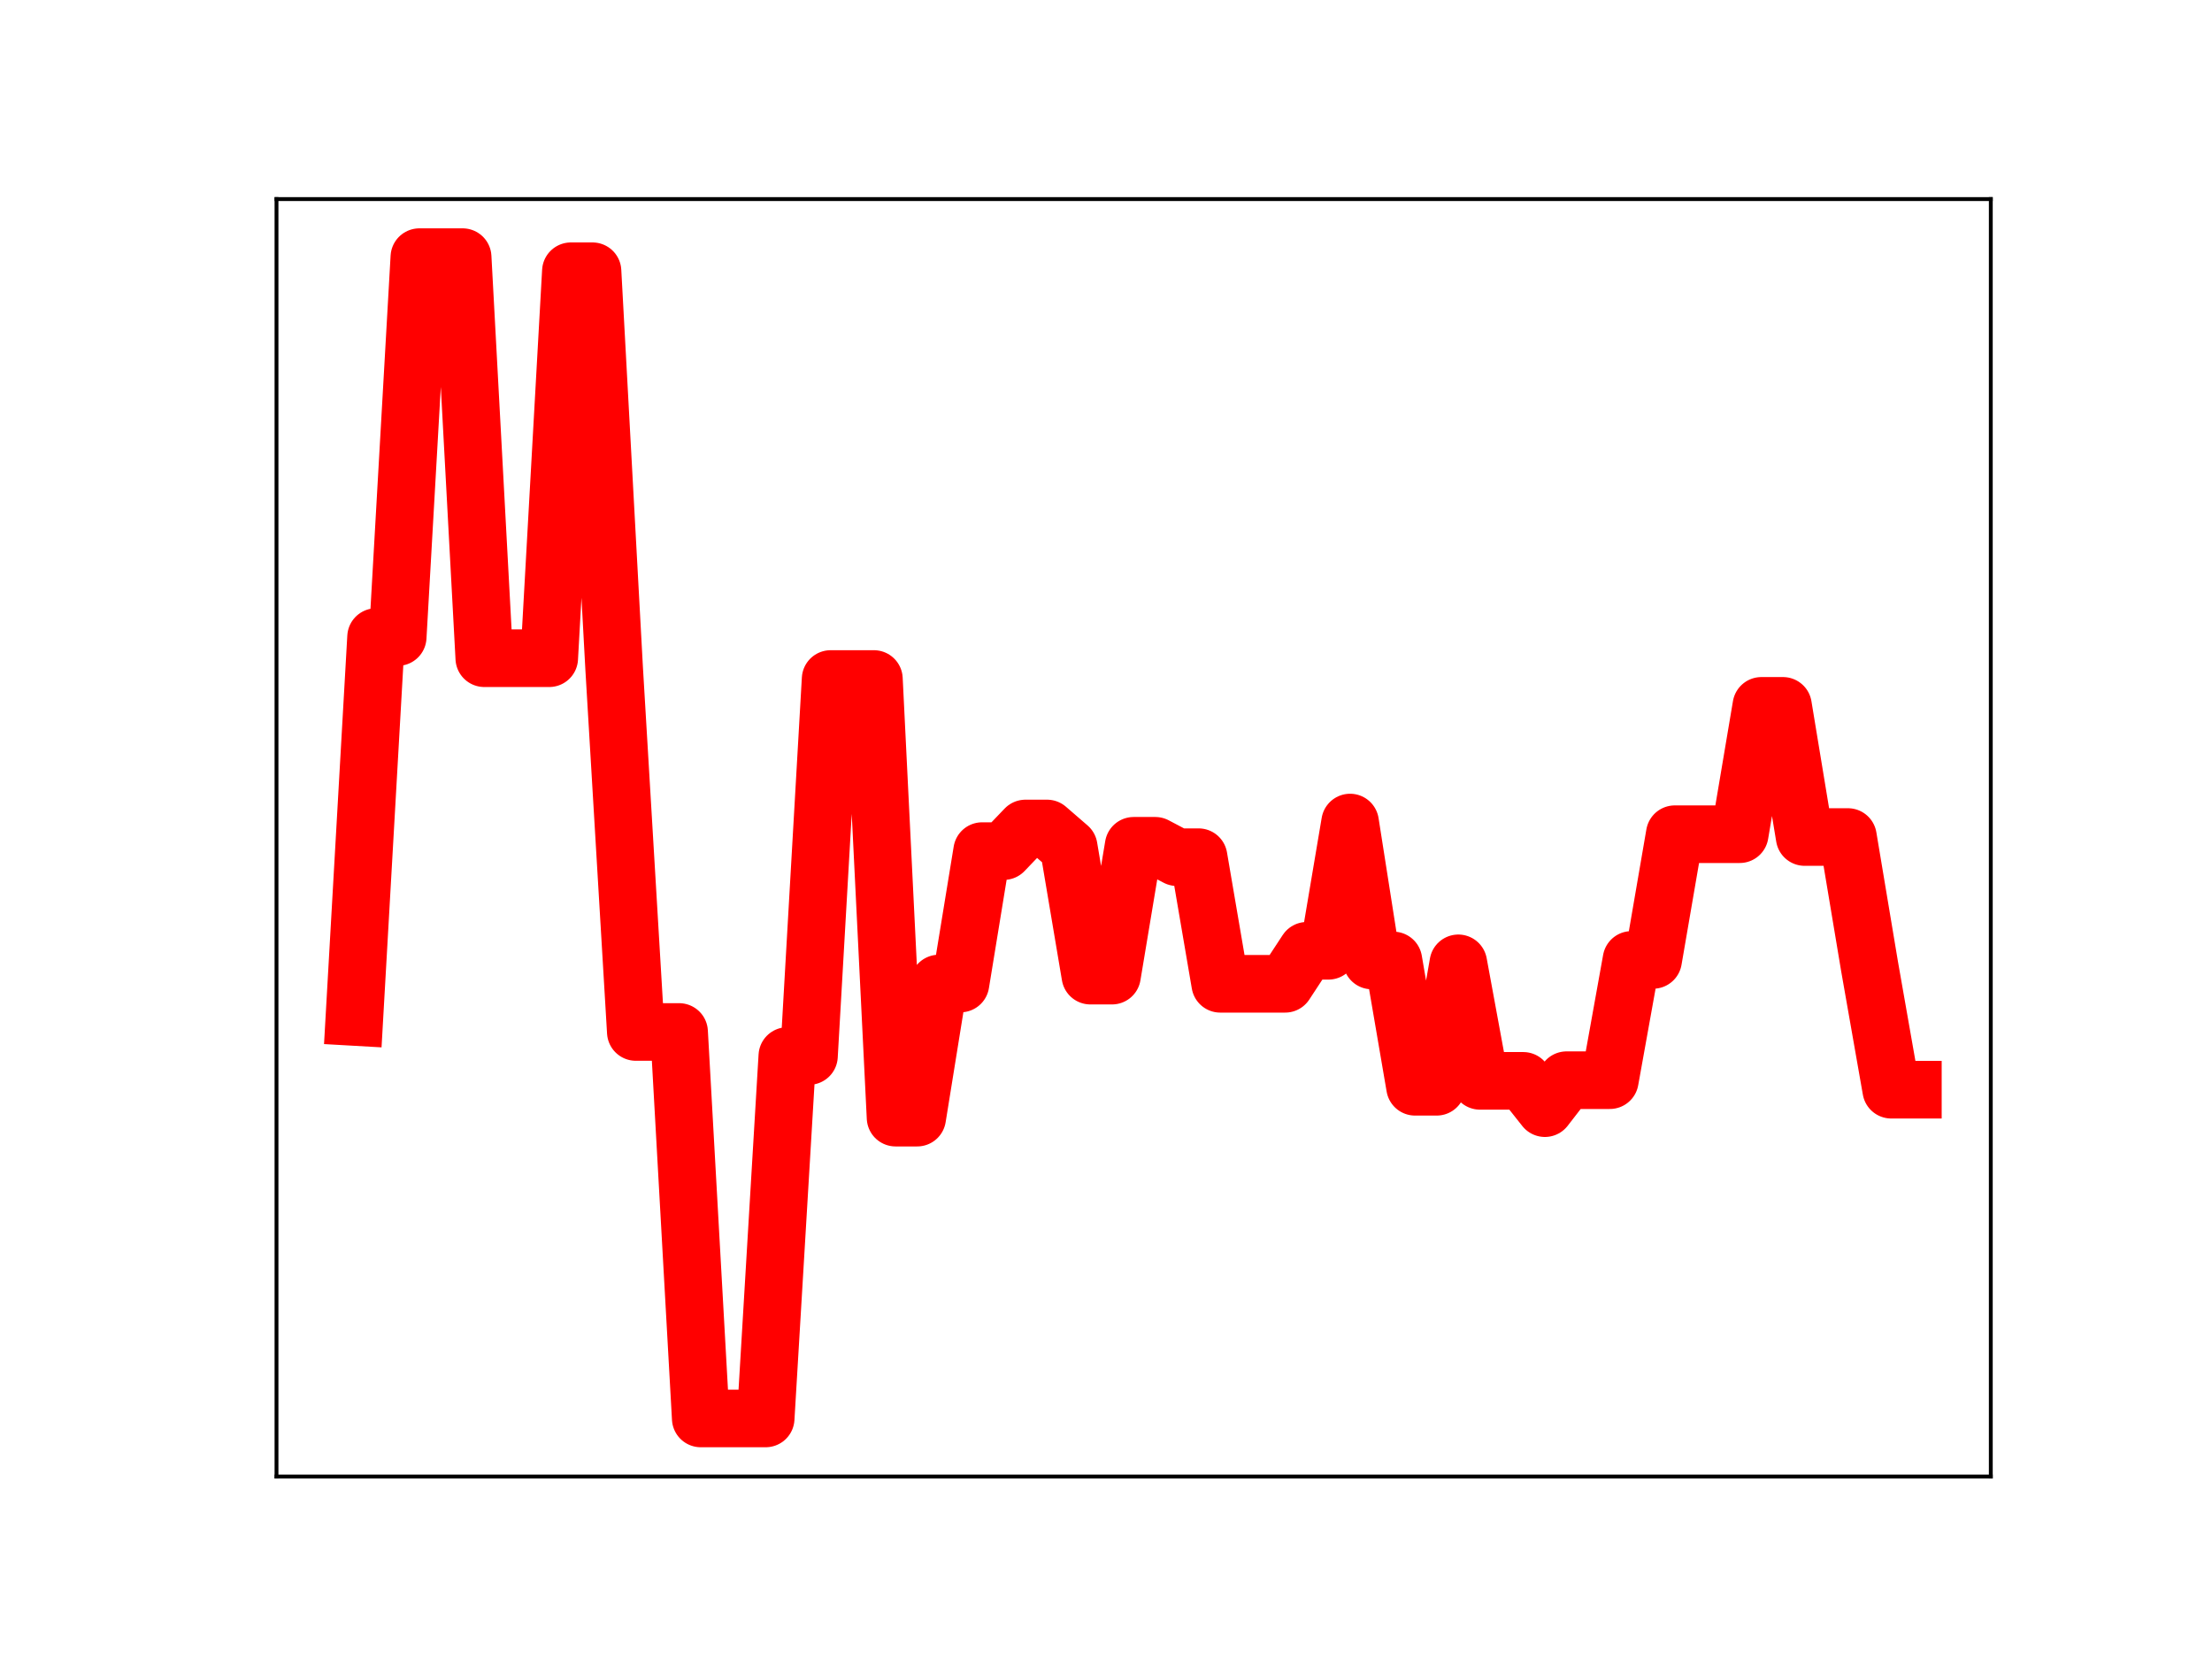 <?xml version="1.0" encoding="utf-8" standalone="no"?>
<!DOCTYPE svg PUBLIC "-//W3C//DTD SVG 1.1//EN"
  "http://www.w3.org/Graphics/SVG/1.1/DTD/svg11.dtd">
<!-- Created with matplotlib (https://matplotlib.org/) -->
<svg height="345.6pt" version="1.1" viewBox="0 0 460.8 345.6" width="460.8pt" xmlns="http://www.w3.org/2000/svg" xmlns:xlink="http://www.w3.org/1999/xlink">
 <defs>
  <style type="text/css">
*{stroke-linecap:butt;stroke-linejoin:round;}
  </style>
 </defs>
 <g id="figure_1">
  <g id="patch_1">
   <path d="M 0 345.6 
L 460.8 345.6 
L 460.8 0 
L 0 0 
z
" style="fill:#ffffff;"/>
  </g>
  <g id="axes_1">
   <g id="patch_2">
    <path d="M 57.6 307.584 
L 414.72 307.584 
L 414.72 41.472 
L 57.6 41.472 
z
" style="fill:#ffffff;"/>
   </g>
   <g id="line2d_1">
    <path clip-path="url(#p7f084d7590)" d="M 73.833 211.852 
L 78.342 132.71 
L 82.851 132.71 
L 87.36 53.568 
L 91.869 53.568 
L 96.378 53.568 
L 100.887 137.118 
L 105.396 137.118 
L 109.905 137.118 
L 114.415 137.118 
L 118.924 56.505 
L 123.433 56.505 
L 127.942 139.31 
L 132.451 214.979 
L 136.96 214.979 
L 141.469 214.979 
L 145.978 295.488 
L 150.487 295.488 
L 154.996 295.488 
L 159.505 295.488 
L 164.015 219.987 
L 168.524 219.987 
L 173.033 141.45 
L 177.542 141.45 
L 182.051 141.45 
L 186.56 232.824 
L 191.069 232.824 
L 195.578 204.886 
L 200.087 204.886 
L 204.596 177.301 
L 209.105 177.301 
L 213.615 172.589 
L 218.124 172.589 
L 222.633 176.49 
L 227.142 203.242 
L 231.651 203.242 
L 236.16 176.194 
L 240.669 176.194 
L 245.178 178.569 
L 249.687 178.569 
L 254.196 204.943 
L 258.705 204.943 
L 263.215 204.943 
L 267.724 204.943 
L 272.233 198.067 
L 276.742 198.067 
L 281.251 171.351 
L 285.76 200.083 
L 290.269 200.083 
L 294.778 226.394 
L 299.287 226.394 
L 303.796 200.68 
L 308.305 225.161 
L 312.815 225.161 
L 317.324 225.161 
L 321.833 230.85 
L 326.342 225.022 
L 330.851 225.022 
L 335.36 225.022 
L 339.869 199.969 
L 344.378 199.969 
L 348.887 173.78 
L 353.396 173.78 
L 357.905 173.78 
L 362.415 173.78 
L 366.924 147.044 
L 371.433 147.044 
L 375.942 174.368 
L 380.451 174.368 
L 384.96 174.368 
L 389.469 201.353 
L 393.978 227.005 
L 398.487 227.005 
" style="fill:none;stroke:#ff0000;stroke-linecap:square;stroke-width:12;"/>
    <defs>
     <path d="M 0 3 
C 0.796 3 1.559 2.684 2.121 2.121 
C 2.684 1.559 3 0.796 3 0 
C 3 -0.796 2.684 -1.559 2.121 -2.121 
C 1.559 -2.684 0.796 -3 0 -3 
C -0.796 -3 -1.559 -2.684 -2.121 -2.121 
C -2.684 -1.559 -3 -0.796 -3 0 
C -3 0.796 -2.684 1.559 -2.121 2.121 
C -1.559 2.684 -0.796 3 0 3 
z
" id="m52f73e11ff" style="stroke:#ff0000;"/>
    </defs>
    <g clip-path="url(#p7f084d7590)">
     <use style="fill:#ff0000;stroke:#ff0000;" x="73.833" xlink:href="#m52f73e11ff" y="211.852"/>
     <use style="fill:#ff0000;stroke:#ff0000;" x="78.342" xlink:href="#m52f73e11ff" y="132.71"/>
     <use style="fill:#ff0000;stroke:#ff0000;" x="82.851" xlink:href="#m52f73e11ff" y="132.71"/>
     <use style="fill:#ff0000;stroke:#ff0000;" x="87.36" xlink:href="#m52f73e11ff" y="53.568"/>
     <use style="fill:#ff0000;stroke:#ff0000;" x="91.869" xlink:href="#m52f73e11ff" y="53.568"/>
     <use style="fill:#ff0000;stroke:#ff0000;" x="96.378" xlink:href="#m52f73e11ff" y="53.568"/>
     <use style="fill:#ff0000;stroke:#ff0000;" x="100.887" xlink:href="#m52f73e11ff" y="137.118"/>
     <use style="fill:#ff0000;stroke:#ff0000;" x="105.396" xlink:href="#m52f73e11ff" y="137.118"/>
     <use style="fill:#ff0000;stroke:#ff0000;" x="109.905" xlink:href="#m52f73e11ff" y="137.118"/>
     <use style="fill:#ff0000;stroke:#ff0000;" x="114.415" xlink:href="#m52f73e11ff" y="137.118"/>
     <use style="fill:#ff0000;stroke:#ff0000;" x="118.924" xlink:href="#m52f73e11ff" y="56.505"/>
     <use style="fill:#ff0000;stroke:#ff0000;" x="123.433" xlink:href="#m52f73e11ff" y="56.505"/>
     <use style="fill:#ff0000;stroke:#ff0000;" x="127.942" xlink:href="#m52f73e11ff" y="139.31"/>
     <use style="fill:#ff0000;stroke:#ff0000;" x="132.451" xlink:href="#m52f73e11ff" y="214.979"/>
     <use style="fill:#ff0000;stroke:#ff0000;" x="136.96" xlink:href="#m52f73e11ff" y="214.979"/>
     <use style="fill:#ff0000;stroke:#ff0000;" x="141.469" xlink:href="#m52f73e11ff" y="214.979"/>
     <use style="fill:#ff0000;stroke:#ff0000;" x="145.978" xlink:href="#m52f73e11ff" y="295.488"/>
     <use style="fill:#ff0000;stroke:#ff0000;" x="150.487" xlink:href="#m52f73e11ff" y="295.488"/>
     <use style="fill:#ff0000;stroke:#ff0000;" x="154.996" xlink:href="#m52f73e11ff" y="295.488"/>
     <use style="fill:#ff0000;stroke:#ff0000;" x="159.505" xlink:href="#m52f73e11ff" y="295.488"/>
     <use style="fill:#ff0000;stroke:#ff0000;" x="164.015" xlink:href="#m52f73e11ff" y="219.987"/>
     <use style="fill:#ff0000;stroke:#ff0000;" x="168.524" xlink:href="#m52f73e11ff" y="219.987"/>
     <use style="fill:#ff0000;stroke:#ff0000;" x="173.033" xlink:href="#m52f73e11ff" y="141.45"/>
     <use style="fill:#ff0000;stroke:#ff0000;" x="177.542" xlink:href="#m52f73e11ff" y="141.45"/>
     <use style="fill:#ff0000;stroke:#ff0000;" x="182.051" xlink:href="#m52f73e11ff" y="141.45"/>
     <use style="fill:#ff0000;stroke:#ff0000;" x="186.56" xlink:href="#m52f73e11ff" y="232.824"/>
     <use style="fill:#ff0000;stroke:#ff0000;" x="191.069" xlink:href="#m52f73e11ff" y="232.824"/>
     <use style="fill:#ff0000;stroke:#ff0000;" x="195.578" xlink:href="#m52f73e11ff" y="204.886"/>
     <use style="fill:#ff0000;stroke:#ff0000;" x="200.087" xlink:href="#m52f73e11ff" y="204.886"/>
     <use style="fill:#ff0000;stroke:#ff0000;" x="204.596" xlink:href="#m52f73e11ff" y="177.301"/>
     <use style="fill:#ff0000;stroke:#ff0000;" x="209.105" xlink:href="#m52f73e11ff" y="177.301"/>
     <use style="fill:#ff0000;stroke:#ff0000;" x="213.615" xlink:href="#m52f73e11ff" y="172.589"/>
     <use style="fill:#ff0000;stroke:#ff0000;" x="218.124" xlink:href="#m52f73e11ff" y="172.589"/>
     <use style="fill:#ff0000;stroke:#ff0000;" x="222.633" xlink:href="#m52f73e11ff" y="176.49"/>
     <use style="fill:#ff0000;stroke:#ff0000;" x="227.142" xlink:href="#m52f73e11ff" y="203.242"/>
     <use style="fill:#ff0000;stroke:#ff0000;" x="231.651" xlink:href="#m52f73e11ff" y="203.242"/>
     <use style="fill:#ff0000;stroke:#ff0000;" x="236.16" xlink:href="#m52f73e11ff" y="176.194"/>
     <use style="fill:#ff0000;stroke:#ff0000;" x="240.669" xlink:href="#m52f73e11ff" y="176.194"/>
     <use style="fill:#ff0000;stroke:#ff0000;" x="245.178" xlink:href="#m52f73e11ff" y="178.569"/>
     <use style="fill:#ff0000;stroke:#ff0000;" x="249.687" xlink:href="#m52f73e11ff" y="178.569"/>
     <use style="fill:#ff0000;stroke:#ff0000;" x="254.196" xlink:href="#m52f73e11ff" y="204.943"/>
     <use style="fill:#ff0000;stroke:#ff0000;" x="258.705" xlink:href="#m52f73e11ff" y="204.943"/>
     <use style="fill:#ff0000;stroke:#ff0000;" x="263.215" xlink:href="#m52f73e11ff" y="204.943"/>
     <use style="fill:#ff0000;stroke:#ff0000;" x="267.724" xlink:href="#m52f73e11ff" y="204.943"/>
     <use style="fill:#ff0000;stroke:#ff0000;" x="272.233" xlink:href="#m52f73e11ff" y="198.067"/>
     <use style="fill:#ff0000;stroke:#ff0000;" x="276.742" xlink:href="#m52f73e11ff" y="198.067"/>
     <use style="fill:#ff0000;stroke:#ff0000;" x="281.251" xlink:href="#m52f73e11ff" y="171.351"/>
     <use style="fill:#ff0000;stroke:#ff0000;" x="285.76" xlink:href="#m52f73e11ff" y="200.083"/>
     <use style="fill:#ff0000;stroke:#ff0000;" x="290.269" xlink:href="#m52f73e11ff" y="200.083"/>
     <use style="fill:#ff0000;stroke:#ff0000;" x="294.778" xlink:href="#m52f73e11ff" y="226.394"/>
     <use style="fill:#ff0000;stroke:#ff0000;" x="299.287" xlink:href="#m52f73e11ff" y="226.394"/>
     <use style="fill:#ff0000;stroke:#ff0000;" x="303.796" xlink:href="#m52f73e11ff" y="200.68"/>
     <use style="fill:#ff0000;stroke:#ff0000;" x="308.305" xlink:href="#m52f73e11ff" y="225.161"/>
     <use style="fill:#ff0000;stroke:#ff0000;" x="312.815" xlink:href="#m52f73e11ff" y="225.161"/>
     <use style="fill:#ff0000;stroke:#ff0000;" x="317.324" xlink:href="#m52f73e11ff" y="225.161"/>
     <use style="fill:#ff0000;stroke:#ff0000;" x="321.833" xlink:href="#m52f73e11ff" y="230.85"/>
     <use style="fill:#ff0000;stroke:#ff0000;" x="326.342" xlink:href="#m52f73e11ff" y="225.022"/>
     <use style="fill:#ff0000;stroke:#ff0000;" x="330.851" xlink:href="#m52f73e11ff" y="225.022"/>
     <use style="fill:#ff0000;stroke:#ff0000;" x="335.36" xlink:href="#m52f73e11ff" y="225.022"/>
     <use style="fill:#ff0000;stroke:#ff0000;" x="339.869" xlink:href="#m52f73e11ff" y="199.969"/>
     <use style="fill:#ff0000;stroke:#ff0000;" x="344.378" xlink:href="#m52f73e11ff" y="199.969"/>
     <use style="fill:#ff0000;stroke:#ff0000;" x="348.887" xlink:href="#m52f73e11ff" y="173.78"/>
     <use style="fill:#ff0000;stroke:#ff0000;" x="353.396" xlink:href="#m52f73e11ff" y="173.78"/>
     <use style="fill:#ff0000;stroke:#ff0000;" x="357.905" xlink:href="#m52f73e11ff" y="173.78"/>
     <use style="fill:#ff0000;stroke:#ff0000;" x="362.415" xlink:href="#m52f73e11ff" y="173.78"/>
     <use style="fill:#ff0000;stroke:#ff0000;" x="366.924" xlink:href="#m52f73e11ff" y="147.044"/>
     <use style="fill:#ff0000;stroke:#ff0000;" x="371.433" xlink:href="#m52f73e11ff" y="147.044"/>
     <use style="fill:#ff0000;stroke:#ff0000;" x="375.942" xlink:href="#m52f73e11ff" y="174.368"/>
     <use style="fill:#ff0000;stroke:#ff0000;" x="380.451" xlink:href="#m52f73e11ff" y="174.368"/>
     <use style="fill:#ff0000;stroke:#ff0000;" x="384.96" xlink:href="#m52f73e11ff" y="174.368"/>
     <use style="fill:#ff0000;stroke:#ff0000;" x="389.469" xlink:href="#m52f73e11ff" y="201.353"/>
     <use style="fill:#ff0000;stroke:#ff0000;" x="393.978" xlink:href="#m52f73e11ff" y="227.005"/>
     <use style="fill:#ff0000;stroke:#ff0000;" x="398.487" xlink:href="#m52f73e11ff" y="227.005"/>
    </g>
   </g>
   <g id="patch_3">
    <path d="M 57.6 307.584 
L 57.6 41.472 
" style="fill:none;stroke:#000000;stroke-linecap:square;stroke-linejoin:miter;stroke-width:0.8;"/>
   </g>
   <g id="patch_4">
    <path d="M 414.72 307.584 
L 414.72 41.472 
" style="fill:none;stroke:#000000;stroke-linecap:square;stroke-linejoin:miter;stroke-width:0.8;"/>
   </g>
   <g id="patch_5">
    <path d="M 57.6 307.584 
L 414.72 307.584 
" style="fill:none;stroke:#000000;stroke-linecap:square;stroke-linejoin:miter;stroke-width:0.8;"/>
   </g>
   <g id="patch_6">
    <path d="M 57.6 41.472 
L 414.72 41.472 
" style="fill:none;stroke:#000000;stroke-linecap:square;stroke-linejoin:miter;stroke-width:0.8;"/>
   </g>
  </g>
 </g>
 <defs>
  <clipPath id="p7f084d7590">
   <rect height="266.112" width="357.12" x="57.6" y="41.472"/>
  </clipPath>
 </defs>
</svg>
